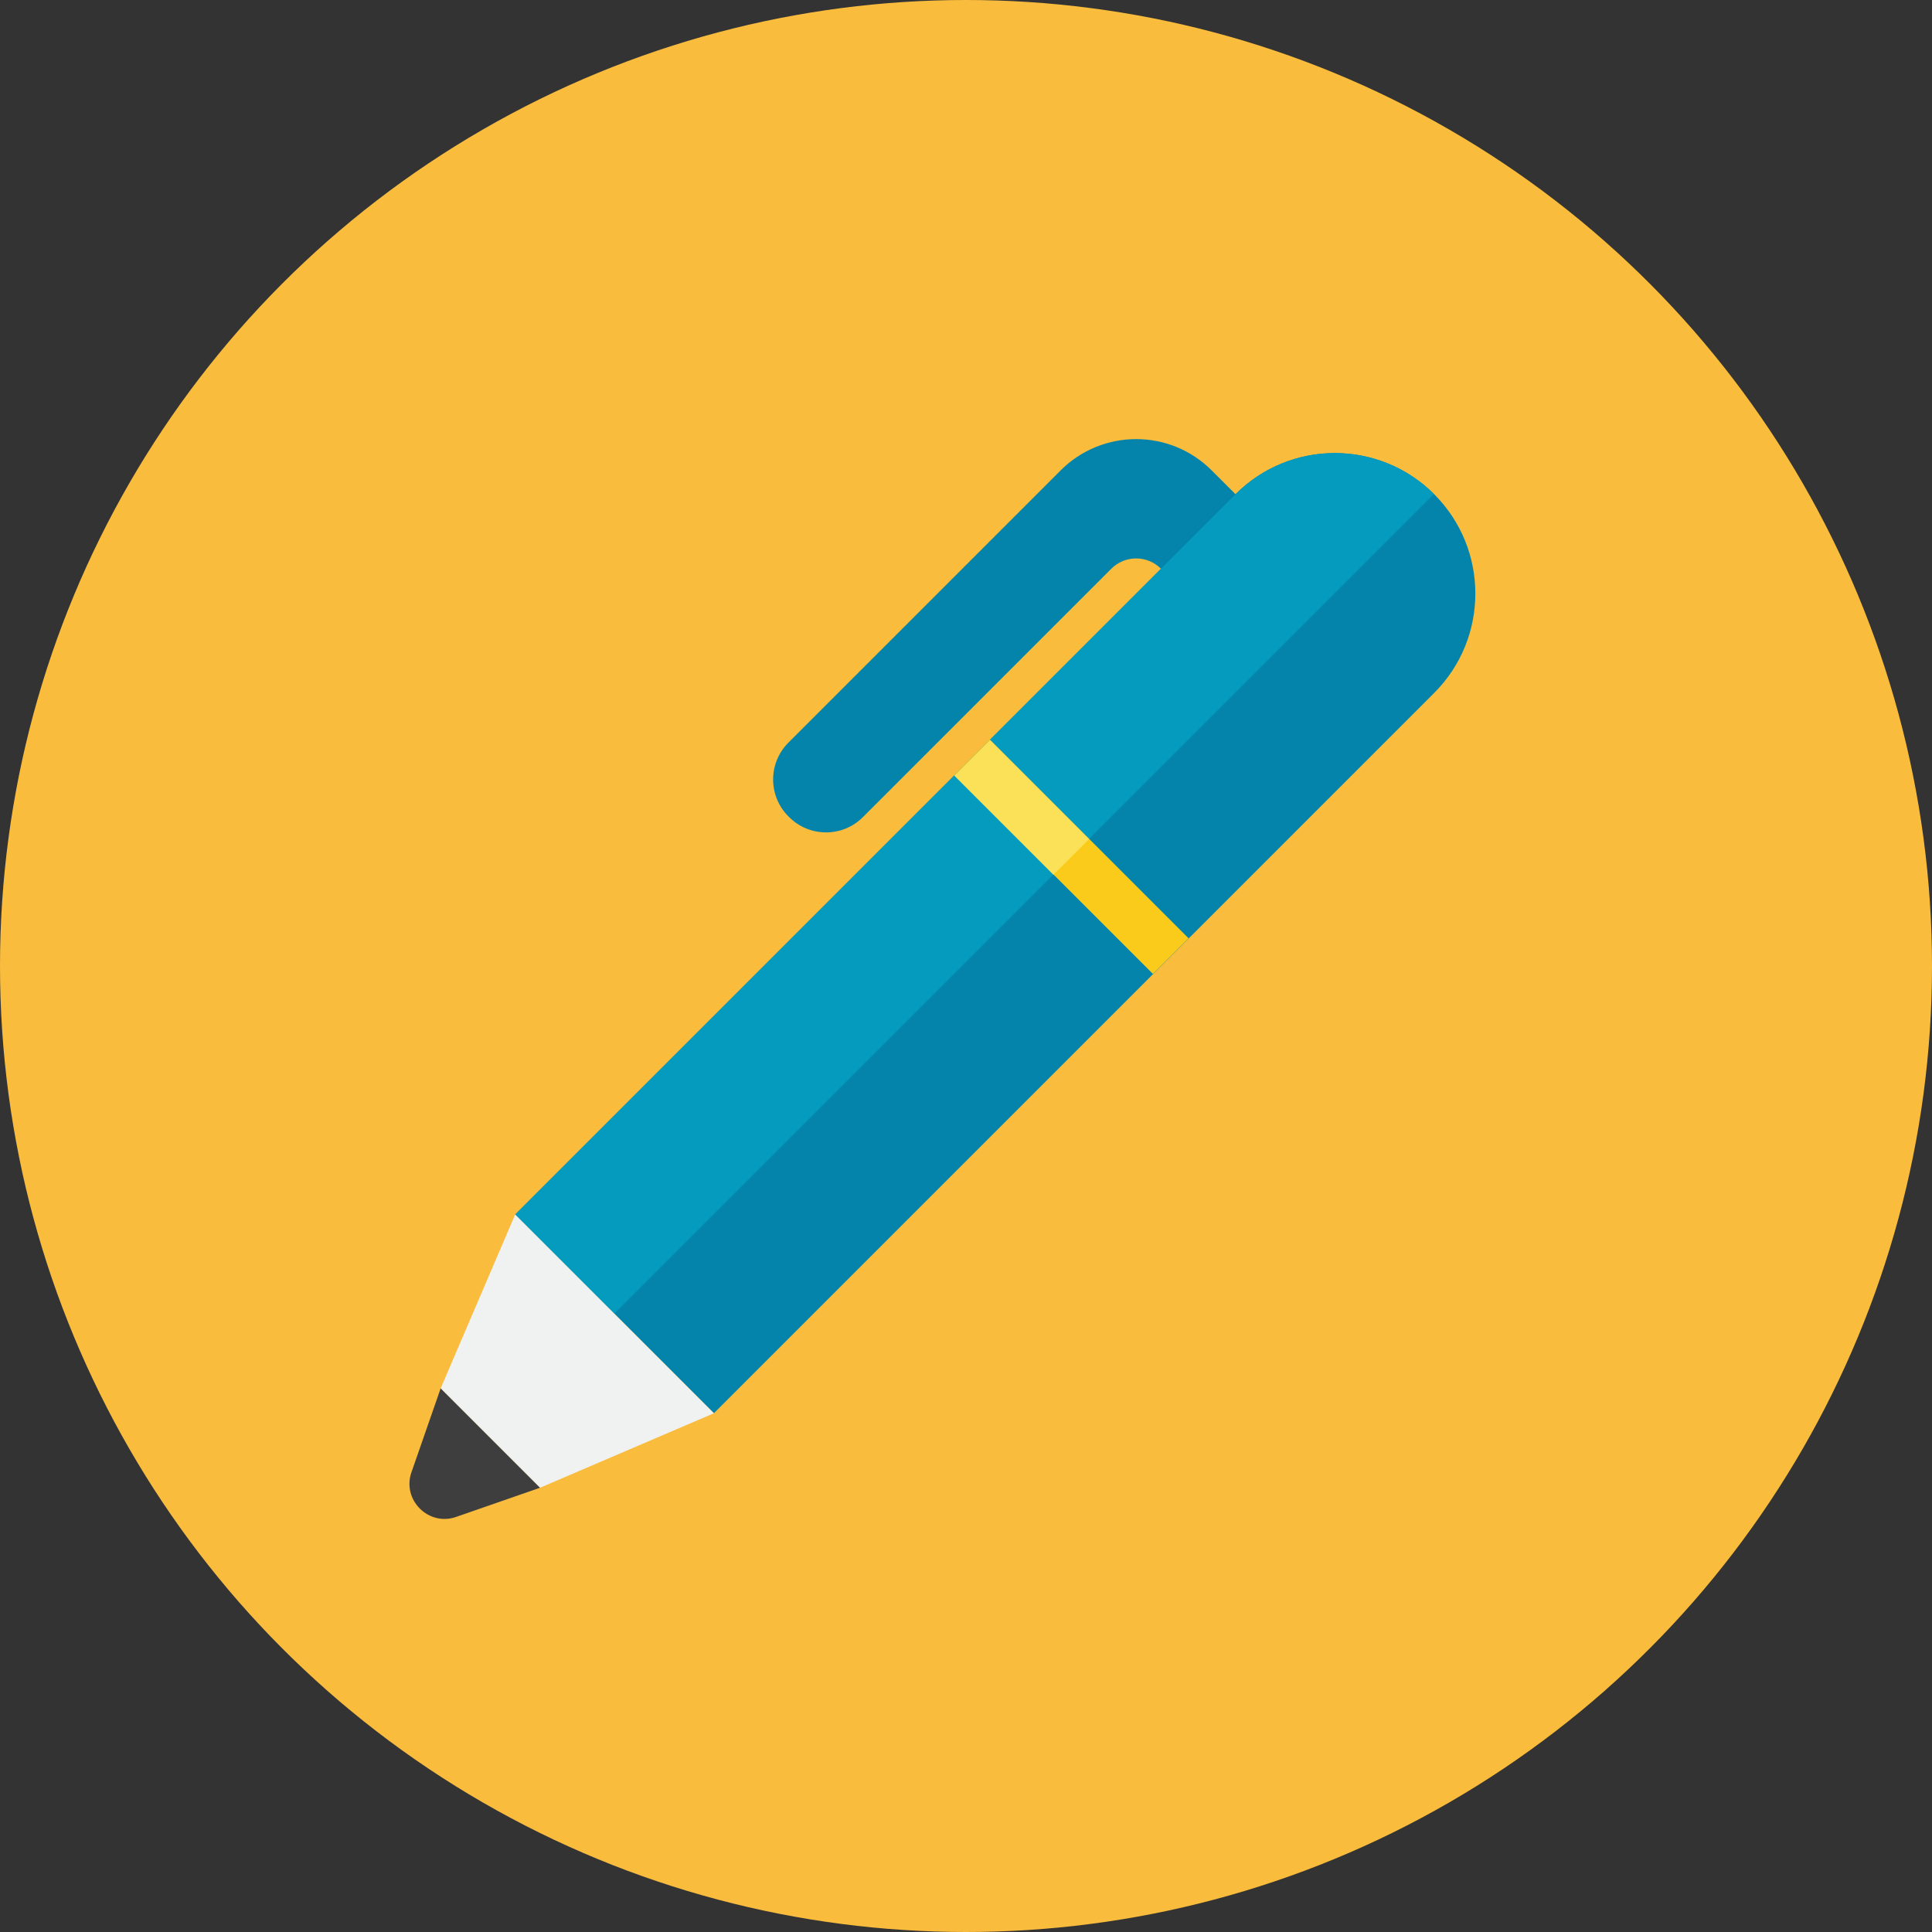 <?xml version="1.0" encoding="iso-8859-1"?>
<!-- Generator: Adobe Illustrator 17.1.0, SVG Export Plug-In . SVG Version: 6.00 Build 0)  -->
<!DOCTYPE svg PUBLIC "-//W3C//DTD SVG 1.0//EN" "http://www.w3.org/TR/2001/REC-SVG-20010904/DTD/svg10.dtd">
<svg version="1.0" xmlns="http://www.w3.org/2000/svg" xmlns:xlink="http://www.w3.org/1999/xlink" x="0px" y="0px" width="110px"
	 height="110px" viewBox="0 0 110 110" style="enable-background:new 0 0 110 110;" xml:space="preserve">
<rect x="0" y="0" width="110" height="110" fill="#333333" stroke="none"/>
<g id="Artboard" style="display:none;">
	<rect x="-479" y="-71" style="display:inline;fill:#8C8C8C;" width="1412" height="743"/>
</g>
<g id="R-Multicolor">
	<circle style="fill:#FABC3D;" cx="55" cy="55" r="55"/>
	<g>
		<path style="fill:#0484AB;" d="M81.657,28.139c-3.124-3.125-8.189-3.125-11.313,0l-1.358-1.358c-2.374-2.374-6.223-2.374-8.597,0
			l-15.5,15.5c-1.16,1.16-1.16,3.04,0,4.2l0.042,0.042c1.16,1.16,3.041,1.16,4.2,0l14.141-14.141
			c0.781-0.781,2.048-0.782,2.83-0.001l-9.74,9.74l-27.03,27.029l11.314,11.314l41.012-41.012
			C84.781,36.328,84.781,31.263,81.657,28.139z"/>
		<path style="fill:#059BBF;" d="M81.641,28.125c-3.125-3.109-8.179-3.105-11.298,0.014L29.331,69.151l5.642,5.642L81.641,28.125z"
			/>
		<polygon style="fill:#F0F1F1;" points="40.645,80.465 29.331,69.151 25.088,79.05 30.745,84.707 		"/>
		<path style="fill:#3E3E3F;" d="M25.088,79.05l5.657,5.657l-4.71,1.637c-1.617,0.622-3.207-0.967-2.585-2.585L25.088,79.05z"/>
		
			<rect x="53.003" y="47.358" transform="matrix(0.707 0.707 -0.707 0.707 52.369 -28.844)" style="fill:#FACB1B;" width="16" height="2.87"/>
		
			<rect x="54.177" y="44.522" transform="matrix(-0.707 -0.707 0.707 -0.707 66.803 119.584)" style="fill:#FBE158;" width="7.979" height="2.87"/>
	</g>
</g>
<g id="Multicolor" style="display:none;">
	<g style="display:inline;">
		<path style="fill:#0484AB;" d="M81.657,28.139c-3.124-3.125-8.189-3.125-11.313,0l-1.358-1.358c-2.374-2.374-6.223-2.374-8.597,0
			l-15.5,15.5c-1.16,1.16-1.16,3.04,0,4.2l0.042,0.042c1.16,1.16,3.041,1.16,4.2,0l14.141-14.141
			c0.781-0.781,2.048-0.782,2.83-0.001l-9.74,9.74l-27.03,27.029l11.314,11.314l41.012-41.012
			C84.781,36.328,84.781,31.263,81.657,28.139z"/>
		<path style="fill:#059BBF;" d="M81.641,28.125c-3.125-3.109-8.179-3.105-11.298,0.014L29.331,69.151l5.642,5.642L81.641,28.125z"
			/>
		<polygon style="fill:#F0F1F1;" points="40.645,80.465 29.331,69.151 25.088,79.05 30.745,84.707 		"/>
		<path style="fill:#3E3E3F;" d="M25.088,79.05l5.657,5.657l-4.71,1.637c-1.617,0.622-3.207-0.967-2.585-2.585L25.088,79.05z"/>
		
			<rect x="53.003" y="47.358" transform="matrix(0.707 0.707 -0.707 0.707 52.369 -28.844)" style="fill:#FACB1B;" width="16" height="2.87"/>
		
			<rect x="54.177" y="44.522" transform="matrix(-0.707 -0.707 0.707 -0.707 66.803 119.584)" style="fill:#FBE158;" width="7.979" height="2.87"/>
	</g>
</g>
<g id="Blue" style="display:none;">
	<g style="display:inline;">
		<g>
			<path style="fill:#0081A1;" d="M81.66,28.139c-3.124-3.125-8.189-3.125-11.313,0l-1.358-1.358c-2.374-2.374-6.223-2.374-8.597,0
				l-15.5,15.5c-1.16,1.16-1.16,3.04,0,4.201l0.043,0.042c1.16,1.16,3.04,1.16,4.2,0l14.141-14.141
				c0.781-0.781,2.048-0.782,2.83-0.001l-9.74,9.74l-27.03,27.029l11.314,11.314L81.66,39.452
				C84.784,36.328,84.784,31.263,81.66,28.139z"/>
		</g>
		<g>
			<path style="fill:#009FC7;" d="M81.643,28.125c-3.125-3.109-8.178-3.105-11.297,0.014L29.334,69.151l5.642,5.642L81.643,28.125z"
				/>
		</g>
		<g>
			<polygon style="fill:#FFFFFF;" points="40.647,80.465 29.333,69.151 25.091,79.051 30.748,84.707 			"/>
		</g>
		<g>
			<path style="fill:#0C333D;" d="M25.091,79.051l5.657,5.657l-4.709,1.637c-1.618,0.622-3.207-0.967-2.585-2.584L25.091,79.051z"/>
		</g>
		<g>
			
				<rect x="53.005" y="47.357" transform="matrix(0.707 0.707 -0.707 0.707 52.367 -28.846)" style="fill:#BBE7F2;" width="16" height="2.87"/>
		</g>
		<g>
			
				<rect x="54.18" y="44.522" transform="matrix(-0.707 -0.707 0.707 -0.707 66.805 119.586)" style="fill:#FFFFFF;" width="7.978" height="2.87"/>
		</g>
	</g>
</g>
<g id="R-Blue" style="display:none;">
	<g style="display:inline;">
		<circle style="fill:#81D2EB;" cx="55" cy="55" r="55"/>
	</g>
	<g style="display:inline;">
		<g>
			<path style="fill:#0081A1;" d="M81.657,28.139c-3.124-3.125-8.189-3.125-11.313,0l-1.358-1.358c-2.374-2.374-6.223-2.374-8.597,0
				l-15.5,15.5c-1.16,1.16-1.16,3.04,0,4.201l0.043,0.042c1.16,1.16,3.04,1.16,4.2,0l14.141-14.141
				c0.781-0.781,2.048-0.782,2.83-0.001l-9.74,9.74l-27.03,27.029l11.314,11.314l41.012-41.012
				C84.781,36.329,84.781,31.263,81.657,28.139z"/>
		</g>
		<g>
			<path style="fill:#009FC7;" d="M81.641,28.125c-3.125-3.109-8.178-3.105-11.297,0.014L29.331,69.151l5.642,5.642L81.641,28.125z"
				/>
		</g>
		<g>
			<polygon style="fill:#FFFFFF;" points="40.645,80.465 29.331,69.151 25.088,79.051 30.745,84.708 			"/>
		</g>
		<g>
			<path style="fill:#0C333D;" d="M25.088,79.051l5.657,5.657l-4.709,1.637c-1.618,0.622-3.207-0.967-2.585-2.584L25.088,79.051z"/>
		</g>
		<g>
			
				<rect x="53.003" y="47.358" transform="matrix(0.707 0.707 -0.707 0.707 52.366 -28.844)" style="fill:#BBE7F2;" width="16" height="2.87"/>
		</g>
		<g>
			
				<rect x="54.178" y="44.522" transform="matrix(-0.707 -0.707 0.707 -0.707 66.8 119.585)" style="fill:#FFFFFF;" width="7.978" height="2.87"/>
		</g>
	</g>
</g>
<g id="Green" style="display:none;">
	<g style="display:inline;">
		<g>
			<path style="fill:#009687;" d="M81.66,28.139c-3.124-3.125-8.189-3.125-11.313,0l-1.358-1.358c-2.374-2.374-6.223-2.374-8.597,0
				l-15.5,15.5c-1.16,1.16-1.16,3.04,0,4.201l0.043,0.042c1.16,1.16,3.04,1.16,4.2,0l14.141-14.141
				c0.781-0.781,2.048-0.782,2.83-0.001l-9.74,9.74l-27.03,27.029l11.314,11.314L81.66,39.453
				C84.784,36.329,84.784,31.263,81.66,28.139z"/>
		</g>
		<g>
			<path style="fill:#00B8A5;" d="M81.643,28.125c-3.125-3.109-8.178-3.105-11.297,0.014L29.334,69.151l5.642,5.642L81.643,28.125z"
				/>
		</g>
		<g>
			<polygon style="fill:#FFFFFF;" points="40.647,80.465 29.333,69.151 25.091,79.051 30.748,84.708 			"/>
		</g>
		<g>
			<path style="fill:#0A3631;" d="M25.091,79.051l5.657,5.657l-4.709,1.637c-1.618,0.622-3.207-0.967-2.585-2.584L25.091,79.051z"/>
		</g>
		<g>
			
				<rect x="53.005" y="47.358" transform="matrix(0.707 0.707 -0.707 0.707 52.367 -28.846)" style="fill:#AAF0E9;" width="16" height="2.87"/>
		</g>
		<g>
			
				<rect x="54.18" y="44.522" transform="matrix(-0.707 -0.707 0.707 -0.707 66.805 119.587)" style="fill:#FFFFFF;" width="7.978" height="2.87"/>
		</g>
	</g>
</g>
<g id="R-Green" style="display:none;">
	<g style="display:inline;">
		<circle style="fill:#87E0C8;" cx="55" cy="55" r="55"/>
	</g>
	<g style="display:inline;">
		<g>
			<path style="fill:#009687;" d="M81.657,28.139c-3.124-3.125-8.189-3.125-11.313,0l-1.358-1.358c-2.374-2.374-6.223-2.374-8.597,0
				l-15.5,15.5c-1.16,1.16-1.16,3.04,0,4.201l0.043,0.042c1.16,1.16,3.04,1.16,4.2,0l14.141-14.141
				c0.781-0.781,2.048-0.782,2.83-0.001l-9.74,9.74l-27.03,27.029l11.314,11.314l41.012-41.012
				C84.781,36.329,84.781,31.263,81.657,28.139z"/>
		</g>
		<g>
			<path style="fill:#00B8A5;" d="M81.641,28.125c-3.125-3.109-8.178-3.105-11.297,0.014L29.331,69.151l5.642,5.642L81.641,28.125z"
				/>
		</g>
		<g>
			<polygon style="fill:#FFFFFF;" points="40.645,80.465 29.331,69.151 25.088,79.051 30.745,84.708 			"/>
		</g>
		<g>
			<path style="fill:#0A3631;" d="M25.088,79.051l5.657,5.657l-4.709,1.637c-1.618,0.622-3.207-0.967-2.585-2.584L25.088,79.051z"/>
		</g>
		<g>
			
				<rect x="53.003" y="47.358" transform="matrix(0.707 0.707 -0.707 0.707 52.366 -28.844)" style="fill:#AAF0E9;" width="16" height="2.87"/>
		</g>
		<g>
			
				<rect x="54.178" y="44.522" transform="matrix(-0.707 -0.707 0.707 -0.707 66.8 119.585)" style="fill:#FFFFFF;" width="7.978" height="2.87"/>
		</g>
	</g>
</g>
<g id="Red" style="display:none;">
	<g style="display:inline;">
		<g>
			<path style="fill:#C23023;" d="M81.657,28.139c-3.124-3.125-8.189-3.125-11.313,0l-1.358-1.358c-2.374-2.374-6.223-2.374-8.597,0
				l-15.5,15.5c-1.16,1.16-1.16,3.04,0,4.201l0.043,0.042c1.16,1.16,3.04,1.16,4.2,0l14.141-14.141
				c0.781-0.781,2.048-0.782,2.83-0.001l-9.74,9.74l-27.03,27.029l11.314,11.314l41.012-41.012
				C84.781,36.328,84.781,31.263,81.657,28.139z"/>
		</g>
		<g>
			<path style="fill:#E54B44;" d="M81.641,28.125c-3.125-3.109-8.178-3.105-11.297,0.014L29.331,69.151l5.642,5.642L81.641,28.125z"
				/>
		</g>
		<g>
			<polygon style="fill:#FFFFFF;" points="40.645,80.465 29.331,69.151 25.088,79.051 30.745,84.707 			"/>
		</g>
		<g>
			<path style="fill:#4A1410;" d="M25.088,79.051l5.657,5.657l-4.709,1.637c-1.618,0.622-3.207-0.967-2.585-2.584L25.088,79.051z"/>
		</g>
		<g>
			
				<rect x="53.003" y="47.357" transform="matrix(0.707 0.707 -0.707 0.707 52.366 -28.844)" style="fill:#FFD7D4;" width="16" height="2.87"/>
		</g>
		<g>
			
				<rect x="54.178" y="44.522" transform="matrix(-0.707 -0.707 0.707 -0.707 66.8 119.584)" style="fill:#FFFFFF;" width="7.978" height="2.87"/>
		</g>
	</g>
</g>
<g id="R-Red" style="display:none;">
	<g style="display:inline;">
		<circle style="fill:#FABBAF;" cx="55" cy="55" r="55"/>
	</g>
	<g style="display:inline;">
		<g>
			<path style="fill:#C23023;" d="M81.657,28.139c-3.124-3.125-8.189-3.125-11.313,0l-1.358-1.358c-2.374-2.374-6.223-2.374-8.597,0
				l-15.5,15.5c-1.16,1.16-1.16,3.04,0,4.201l0.043,0.042c1.16,1.16,3.04,1.16,4.2,0l14.141-14.141
				c0.781-0.781,2.048-0.782,2.83-0.001l-9.74,9.74l-27.03,27.029l11.314,11.314l41.012-41.012
				C84.781,36.329,84.781,31.263,81.657,28.139z"/>
		</g>
		<g>
			<path style="fill:#E54B44;" d="M81.641,28.125c-3.125-3.109-8.178-3.105-11.297,0.014L29.331,69.151l5.642,5.642L81.641,28.125z"
				/>
		</g>
		<g>
			<polygon style="fill:#FFFFFF;" points="40.645,80.465 29.331,69.151 25.088,79.051 30.745,84.708 			"/>
		</g>
		<g>
			<path style="fill:#4A1410;" d="M25.088,79.051l5.657,5.657l-4.709,1.637c-1.618,0.622-3.207-0.967-2.585-2.584L25.088,79.051z"/>
		</g>
		<g>
			
				<rect x="53.003" y="47.358" transform="matrix(0.707 0.707 -0.707 0.707 52.366 -28.844)" style="fill:#FFD7D4;" width="16" height="2.87"/>
		</g>
		<g>
			
				<rect x="54.178" y="44.522" transform="matrix(-0.707 -0.707 0.707 -0.707 66.8 119.585)" style="fill:#FFFFFF;" width="7.978" height="2.87"/>
		</g>
	</g>
</g>
<g id="Yellow" style="display:none;">
	<g style="display:inline;">
		<g>
			<path style="fill:#E07000;" d="M81.66,28.139c-3.124-3.125-8.189-3.125-11.313,0l-1.358-1.358c-2.374-2.374-6.223-2.374-8.597,0
				l-15.5,15.5c-1.16,1.16-1.16,3.04,0,4.201l0.043,0.042c1.16,1.16,3.04,1.16,4.2,0l14.141-14.141
				c0.781-0.781,2.048-0.782,2.83-0.001l-9.74,9.74l-27.03,27.029l11.314,11.314L81.66,39.452
				C84.784,36.328,84.784,31.263,81.66,28.139z"/>
		</g>
		<g>
			<path style="fill:#FA9200;" d="M81.643,28.125c-3.125-3.109-8.178-3.106-11.297,0.014L29.334,69.151l5.642,5.642L81.643,28.125z"
				/>
		</g>
		<g>
			<polygon style="fill:#FFFFFF;" points="40.647,80.465 29.333,69.151 25.091,79.051 30.748,84.707 			"/>
		</g>
		<g>
			<path style="fill:#3D320C;" d="M25.091,79.051l5.657,5.657l-4.709,1.637c-1.618,0.622-3.207-0.967-2.585-2.584L25.091,79.051z"/>
		</g>
		<g>
			
				<rect x="53.005" y="47.357" transform="matrix(0.707 0.707 -0.707 0.707 52.367 -28.846)" style="fill:#FFE9A1;" width="16" height="2.87"/>
		</g>
		<g>
			
				<rect x="54.18" y="44.522" transform="matrix(-0.707 -0.707 0.707 -0.707 66.805 119.586)" style="fill:#FFFFFF;" width="7.978" height="2.87"/>
		</g>
	</g>
</g>
<g id="R-Yellow" style="display:none;">
	<g style="display:inline;">
		<circle style="fill:#FFD75E;" cx="55" cy="55" r="55"/>
	</g>
	<g style="display:inline;">
		<g>
			<path style="fill:#E07000;" d="M81.657,28.139c-3.124-3.125-8.189-3.125-11.313,0l-1.358-1.358c-2.374-2.374-6.223-2.374-8.597,0
				l-15.5,15.5c-1.16,1.16-1.16,3.04,0,4.201l0.042,0.042c1.16,1.16,3.041,1.16,4.2,0l14.141-14.141
				c0.781-0.781,2.048-0.782,2.83-0.001l-9.74,9.74l-27.03,27.029l11.314,11.314l41.012-41.012
				C84.781,36.329,84.781,31.263,81.657,28.139z"/>
		</g>
		<g>
			<path style="fill:#FA9200;" d="M81.641,28.125c-3.125-3.109-8.178-3.105-11.297,0.014L29.331,69.151l5.642,5.642L81.641,28.125z"
				/>
		</g>
		<g>
			<polygon style="fill:#FFFFFF;" points="40.645,80.465 29.331,69.151 25.088,79.051 30.745,84.708 			"/>
		</g>
		<g>
			<path style="fill:#3D320C;" d="M25.088,79.051l5.657,5.657l-4.709,1.637c-1.618,0.622-3.207-0.967-2.585-2.584L25.088,79.051z"/>
		</g>
		<g>
			
				<rect x="53.003" y="47.358" transform="matrix(0.707 0.707 -0.707 0.707 52.366 -28.844)" style="fill:#FFE9A1;" width="16" height="2.87"/>
		</g>
		<g>
			
				<rect x="54.178" y="44.522" transform="matrix(-0.707 -0.707 0.707 -0.707 66.8 119.585)" style="fill:#FFFFFF;" width="7.978" height="2.87"/>
		</g>
	</g>
</g>
</svg>
